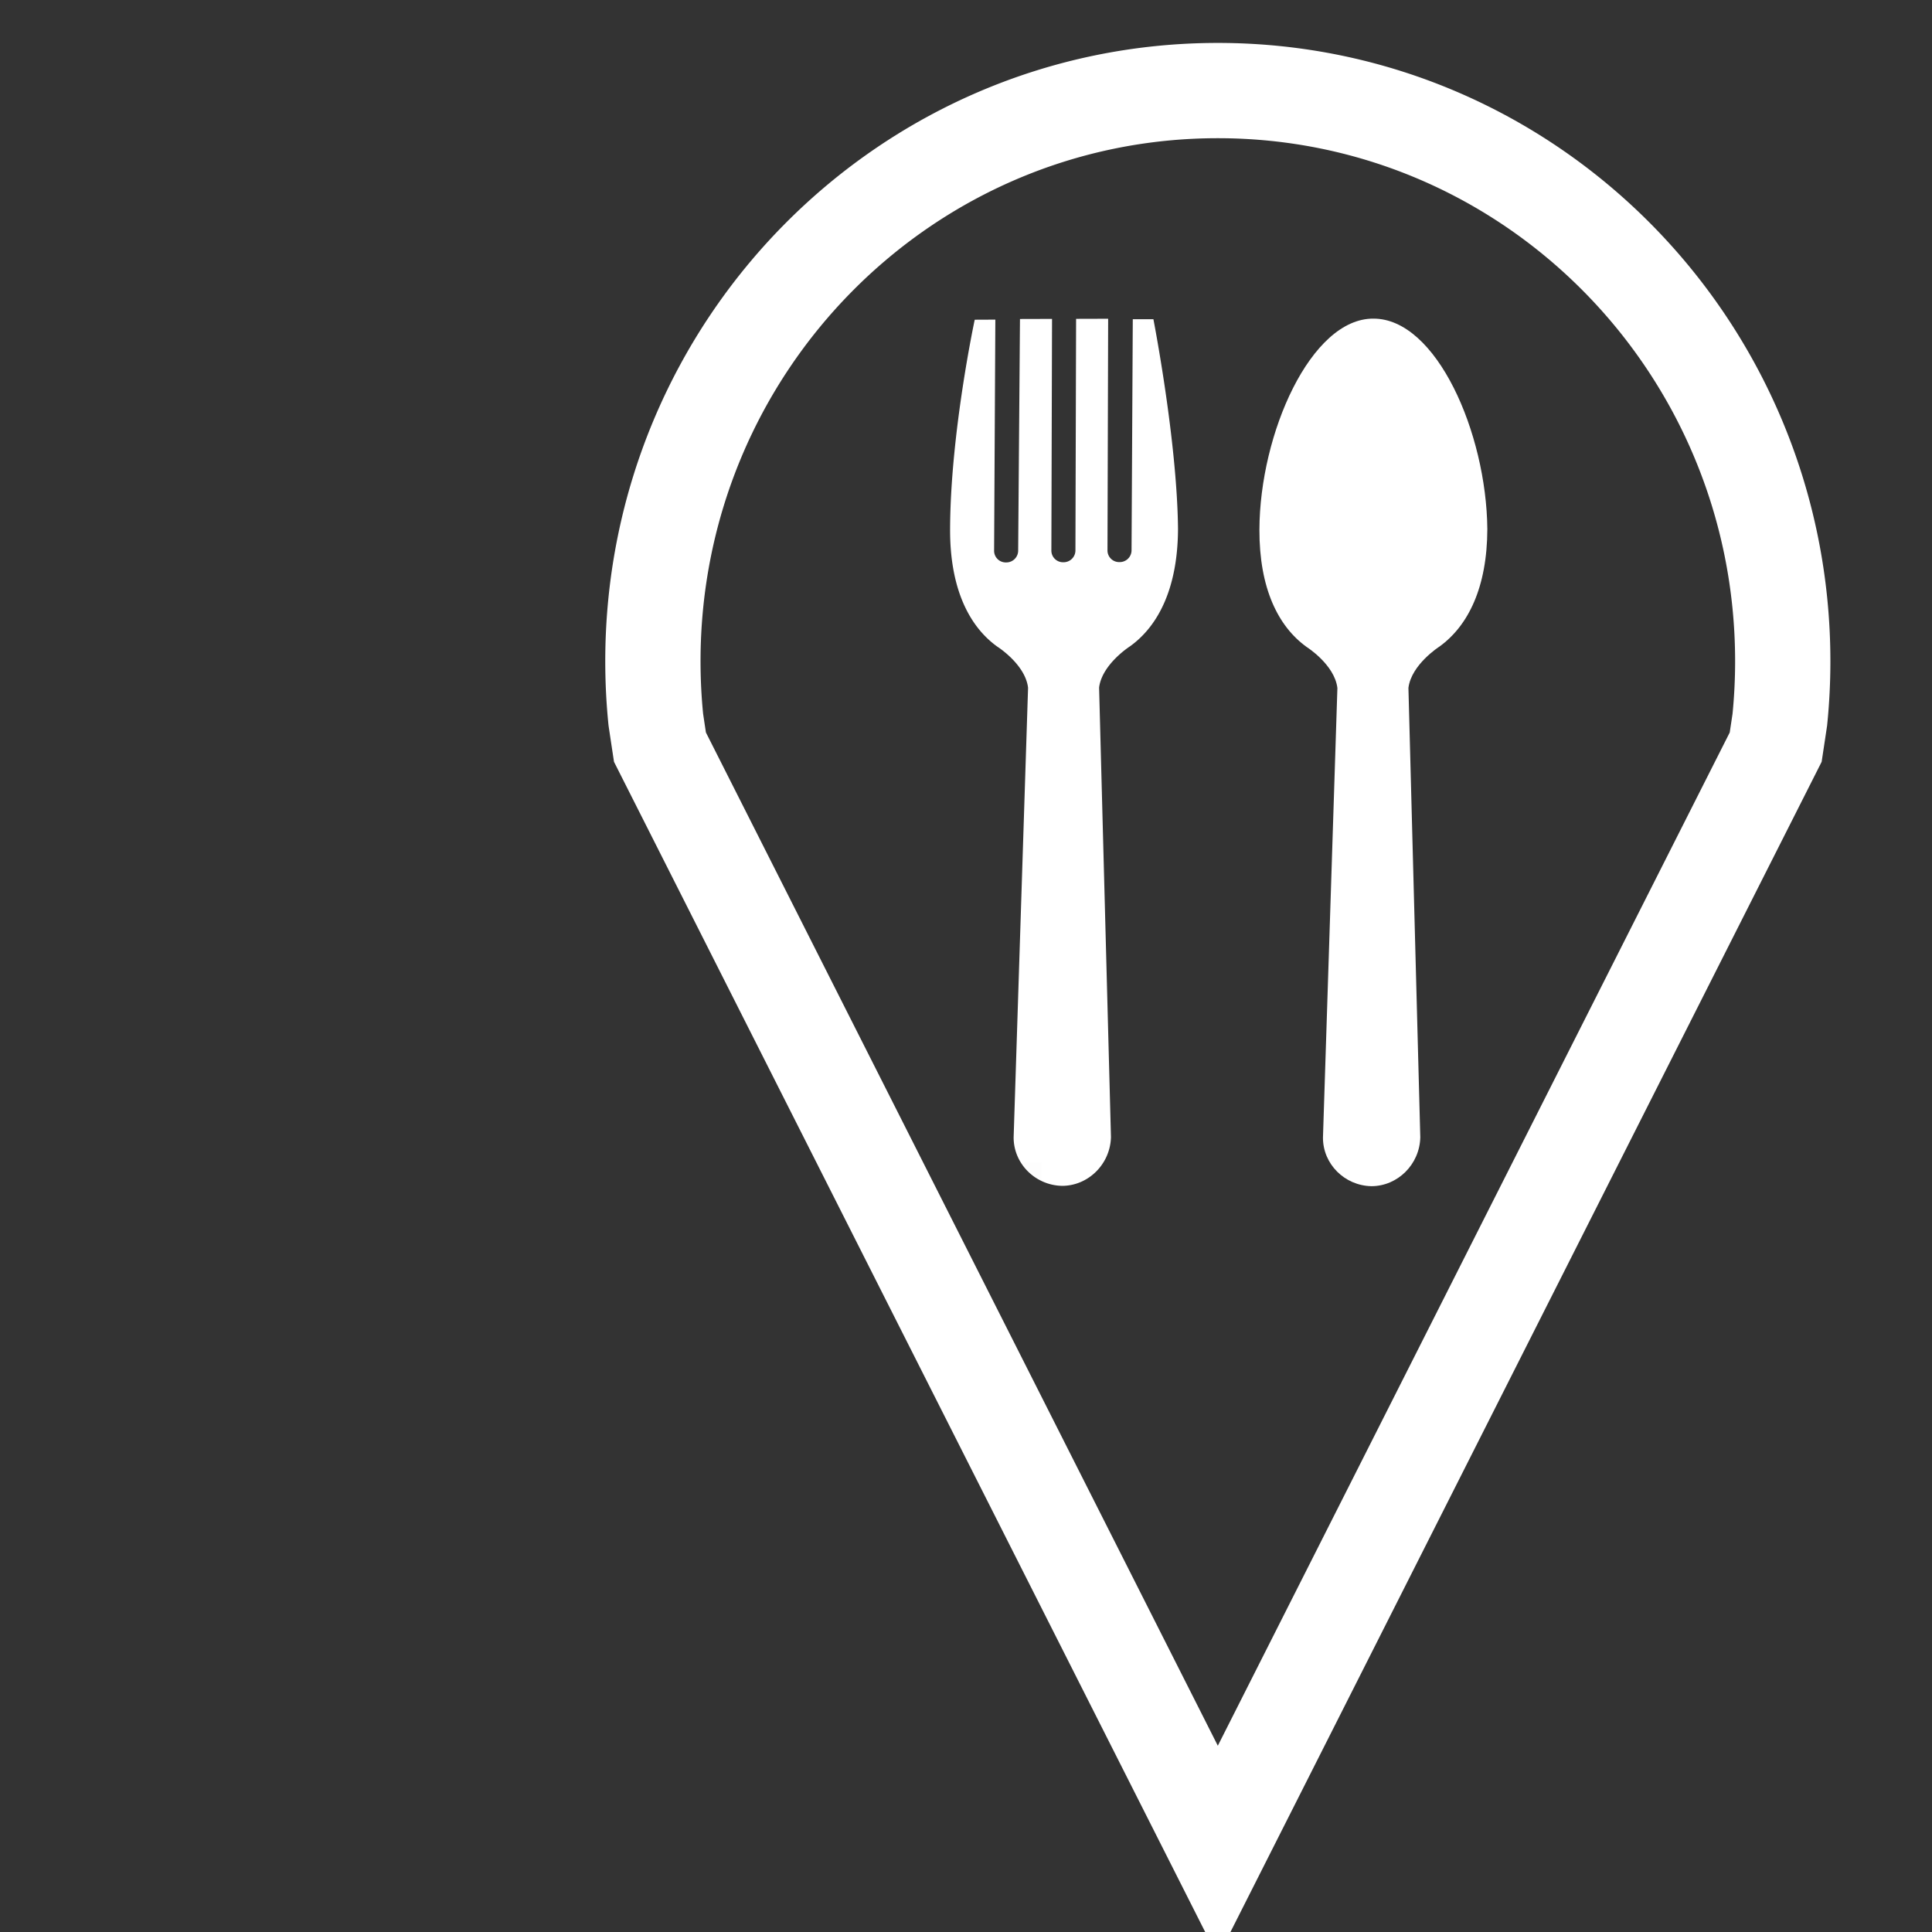 <svg xmlns="http://www.w3.org/2000/svg" width="64" height="64" fill="none" viewBox="0 0 64 64">
  <rect x="0" y="0" width="64" height="64" fill="#333333" stroke="none"/>
  <g clip-path="url(#a)">
    <path stroke="#fff" stroke-miterlimit="8" stroke-width="3.156" d="M40.342 3c10.336 0 18.714 8.465 18.714 18.907 0 .652-.033 1.297-.097 1.933l-.067.447-.07.463-5.379 10.646-13.101 25.933L27.24 35.396 21.862 24.75l-.07-.463-.067-.447a19.304 19.304 0 0 1-.097-1.933C21.628 11.465 30.007 3 40.342 3Z" clip-rule="evenodd"/>
    <mask id="b" width="37" height="37" x="17" y="5" maskUnits="userSpaceOnUse" style="mask-type:luminance">
      <path fill="#fff" fill-rule="evenodd" d="M17 23.837 35.263 5.574l18.158 18.158-18.263 18.263L17 23.837Z" clip-rule="evenodd"/>
    </mask>
    <g mask="url(#b)">
      <mask id="c" width="37" height="37" x="17" y="5" maskUnits="userSpaceOnUse" style="mask-type:luminance">
        <path fill="#fff" fill-rule="evenodd" d="M17 23.837 35.263 5.574l18.158 18.158-18.263 18.263L17 23.837Z" clip-rule="evenodd"/>
      </mask>
      <g mask="url(#c)">
        <mask id="d" width="37" height="37" x="17" y="5" maskUnits="userSpaceOnUse" style="mask-type:luminance">
          <path fill="#fff" fill-rule="evenodd" d="M17 23.837 35.263 5.574l18.158 18.158-18.263 18.263L17 23.837Z" clip-rule="evenodd"/>
        </mask>
        <g mask="url(#d)">
          <path fill="#fff" d="m37.525 10.575-.041 7.645a.392.392 0 0 1-.4.4.386.386 0 0 1-.397-.398l.022-7.663-1.062.003-.022 7.664a.392.392 0 0 1-.4.399.386.386 0 0 1-.397-.397l.022-7.664-1.062.003-.06 7.664a.392.392 0 0 1-.4.4.386.386 0 0 1-.397-.398l.041-7.645-.683.003s-.807 3.758-.816 6.945c-.006 1.934.617 3.204 1.563 3.884 0 0 .928.585 1.02 1.363l-.478 14.892c-.003.873.716 1.591 1.607 1.608.873-.003 1.596-.726 1.617-1.617l-.393-14.89c.097-.778 1.028-1.369 1.028-1.369.95-.685 1.58-1.958 1.586-3.893-.03-2.921-.815-6.94-.815-6.94l-.683.001Z"/>
        </g>
      </g>
    </g>
    <mask id="e" width="37" height="38" x="27" y="6" maskUnits="userSpaceOnUse" style="mask-type:luminance">
      <path fill="#fff" fill-rule="evenodd" d="M27.263 24.891 45.526 6.628l18.159 18.158-18.263 18.263-18.159-18.158Z" clip-rule="evenodd"/>
    </mask>
    <g mask="url(#e)">
      <mask id="f" width="37" height="38" x="27" y="6" maskUnits="userSpaceOnUse" style="mask-type:luminance">
        <path fill="#fff" fill-rule="evenodd" d="M27.263 24.891 45.526 6.628l18.159 18.158-18.263 18.263-18.159-18.158Z" clip-rule="evenodd"/>
      </mask>
      <g mask="url(#f)">
        <mask id="g" width="37" height="38" x="27" y="6" maskUnits="userSpaceOnUse" style="mask-type:luminance">
          <path fill="#fff" fill-rule="evenodd" d="M27.263 24.891 45.526 6.628l18.159 18.158-18.263 18.263-18.159-18.158Z" clip-rule="evenodd"/>
        </mask>
        <g mask="url(#g)">
          <path fill="#fff" d="M45.496 10.555c-2.068-.013-3.767 3.804-3.776 6.991-.006 1.935.617 3.204 1.563 3.885 0 0 .928.585 1.02 1.362l-.478 14.893c-.003.872.716 1.591 1.607 1.608.873-.003 1.596-.726 1.617-1.617l-.393-14.89c.097-.778 1.028-1.369 1.028-1.369.95-.686 1.58-1.958 1.586-3.893-.03-3.187-1.688-6.976-3.774-6.97Z"/>
        </g>
      </g>
    </g>
  </g>
  <defs>
    <clipPath id="a">
      <path fill="#fff" d="M0 0h64v64H0z"/>
    </clipPath>
  </defs>
</svg>

